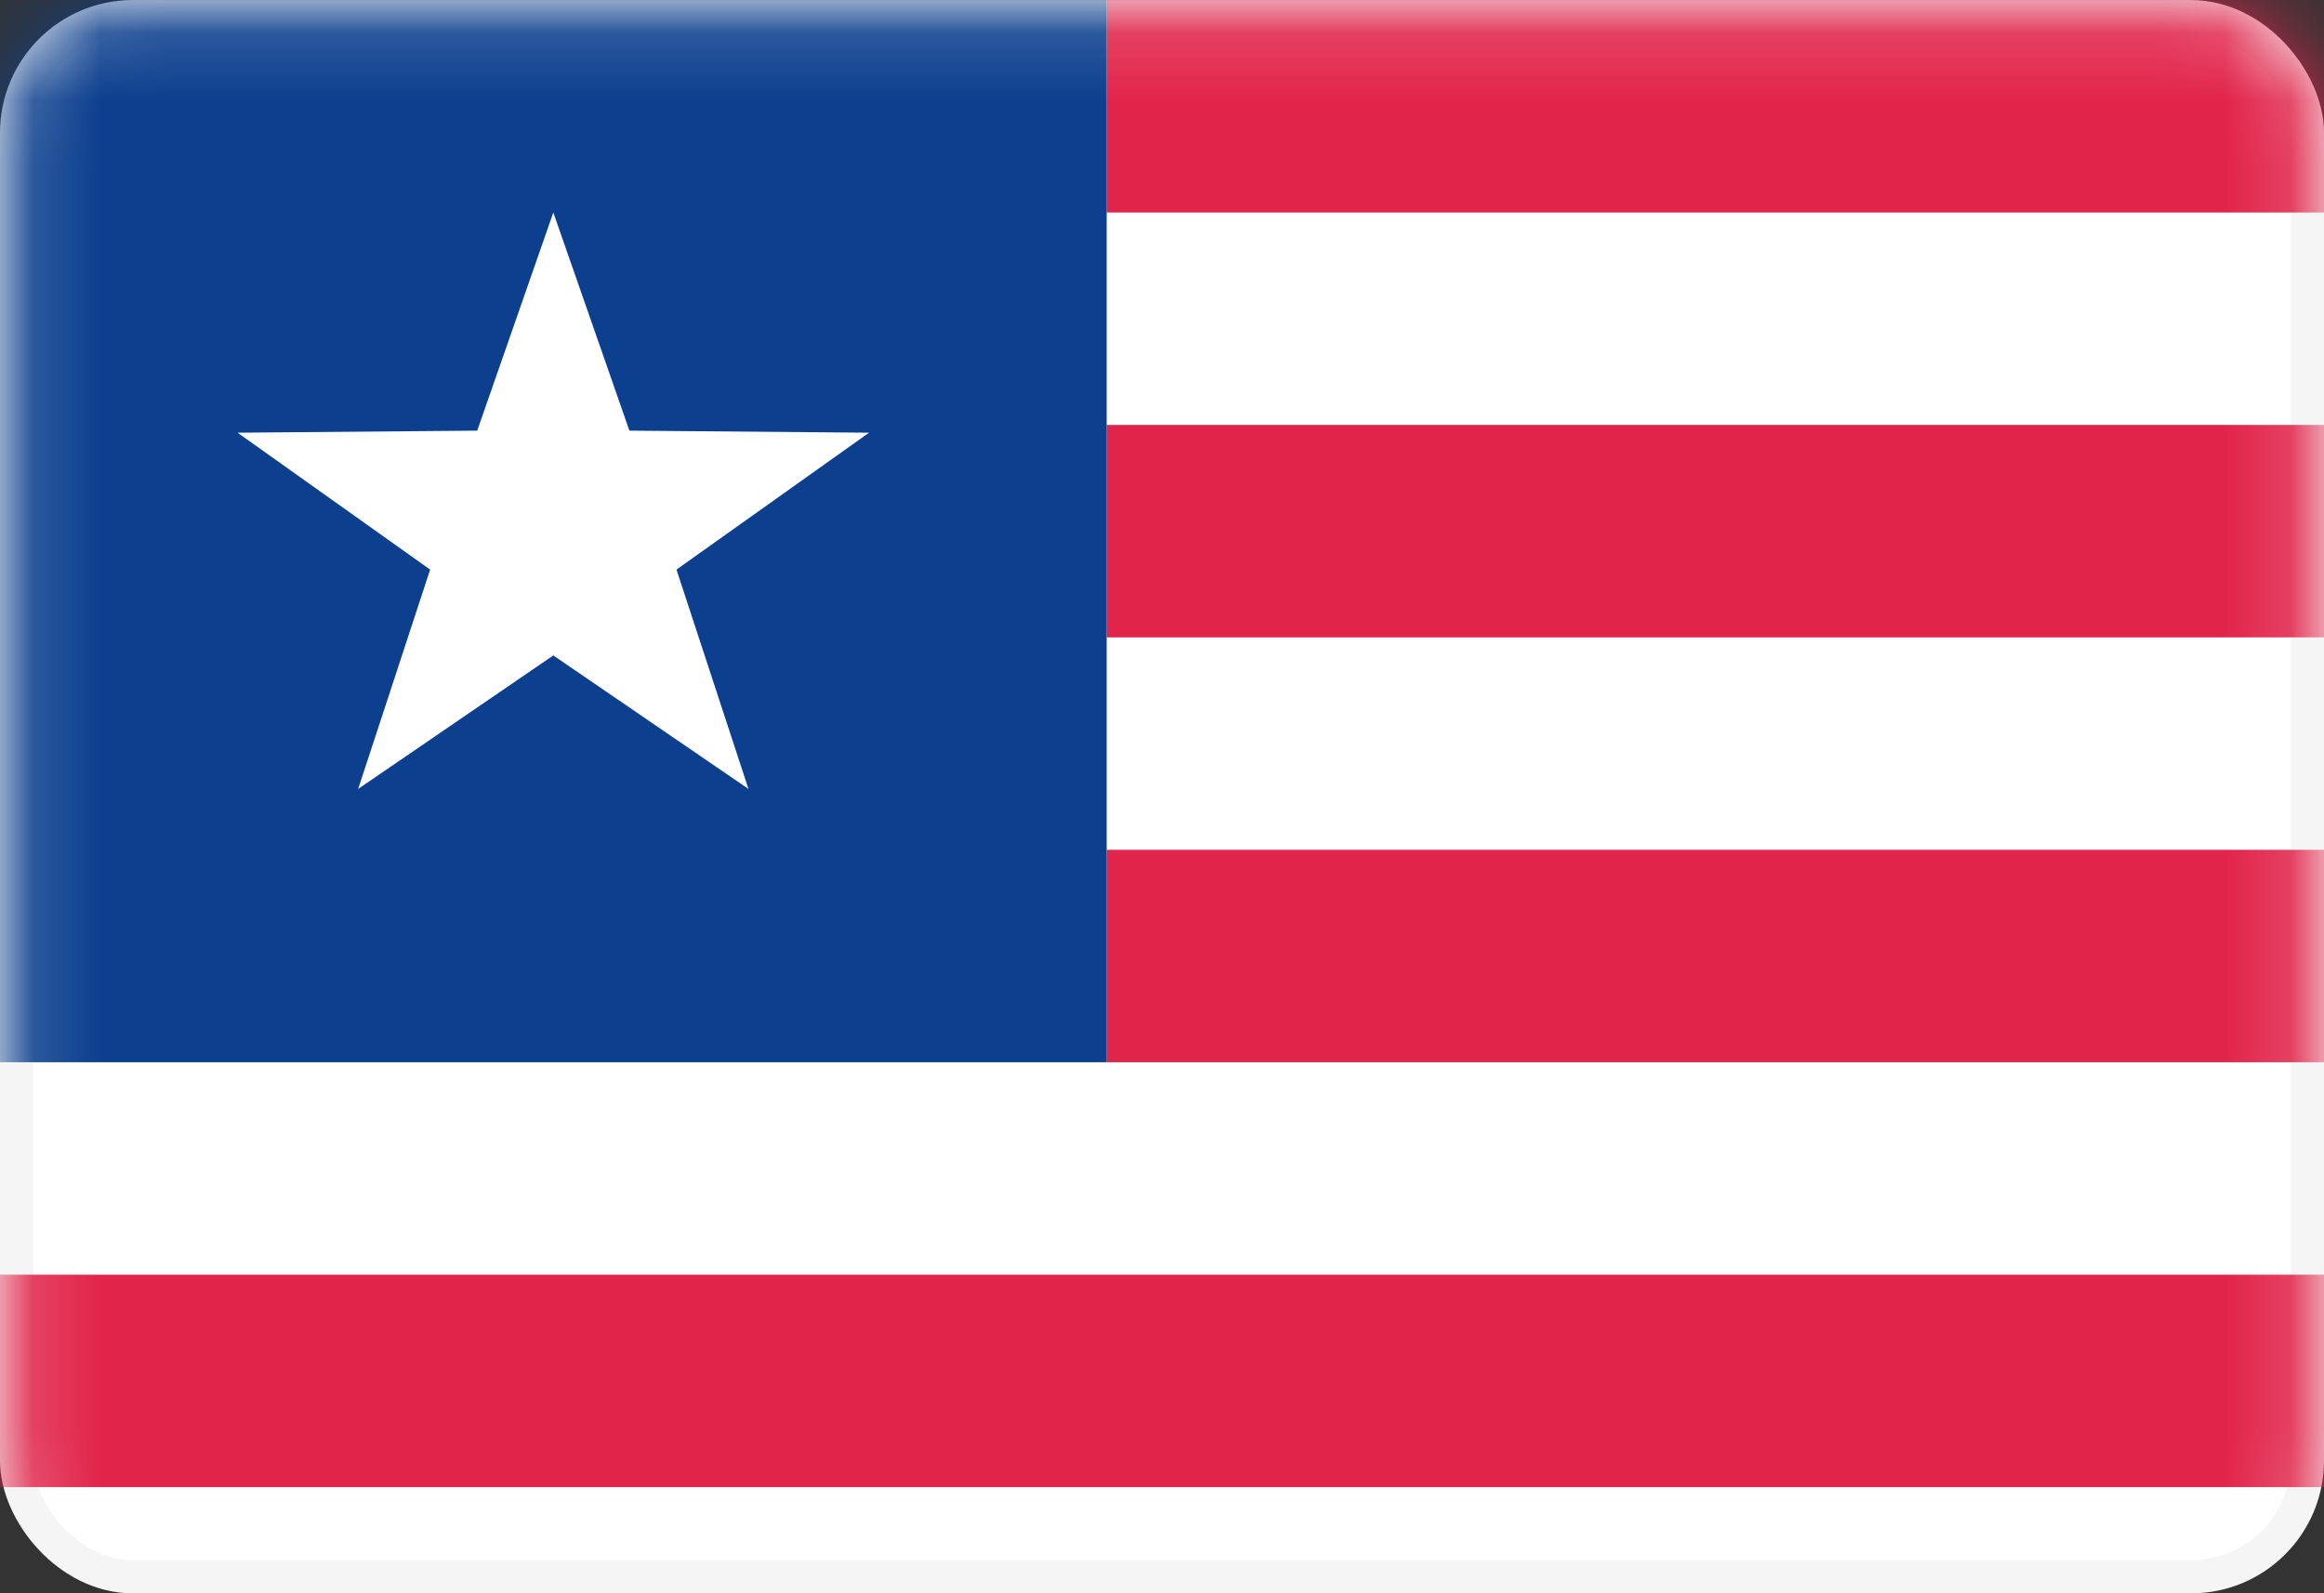 <svg width="35" height="24" viewBox="0 0 35 24" fill="none" xmlns="http://www.w3.org/2000/svg">
<rect x="0" y="0" width="35" height="24" fill="#333333" stroke="none"/>
<rect x="0.25" y="0.251" width="34.5" height="23.5" rx="1.75" fill="white" stroke="#F5F5F5" stroke-width="0.5"/>
<mask id="mask0_636_26075" style="mask-type:alpha" maskUnits="userSpaceOnUse" x="0" y="0" width="35" height="25">
<rect x="0.25" y="0.251" width="34.5" height="23.5" rx="1.75" fill="white" stroke="white" stroke-width="0.5"/>
</mask>
<g mask="url(#mask0_636_26075)">
<path fill-rule="evenodd" clip-rule="evenodd" d="M35 0.001H16.667V3.201H35V0.001ZM35 6.401H16.667V9.601H35V6.401ZM16.667 12.801H35V16.001H16.667V12.801ZM35 19.201H0V22.401H35V19.201Z" fill="#E1244A"/>
<rect y="0.001" width="16.667" height="16" fill="#0C3F8E"/>
<path fill-rule="evenodd" clip-rule="evenodd" d="M8.333 9.873L5.394 11.884L6.478 8.58L3.578 6.518L7.187 6.487L8.333 3.201L9.479 6.487L13.088 6.518L10.188 8.58L11.272 11.884L8.333 9.873Z" fill="white"/>
</g>
</svg>
